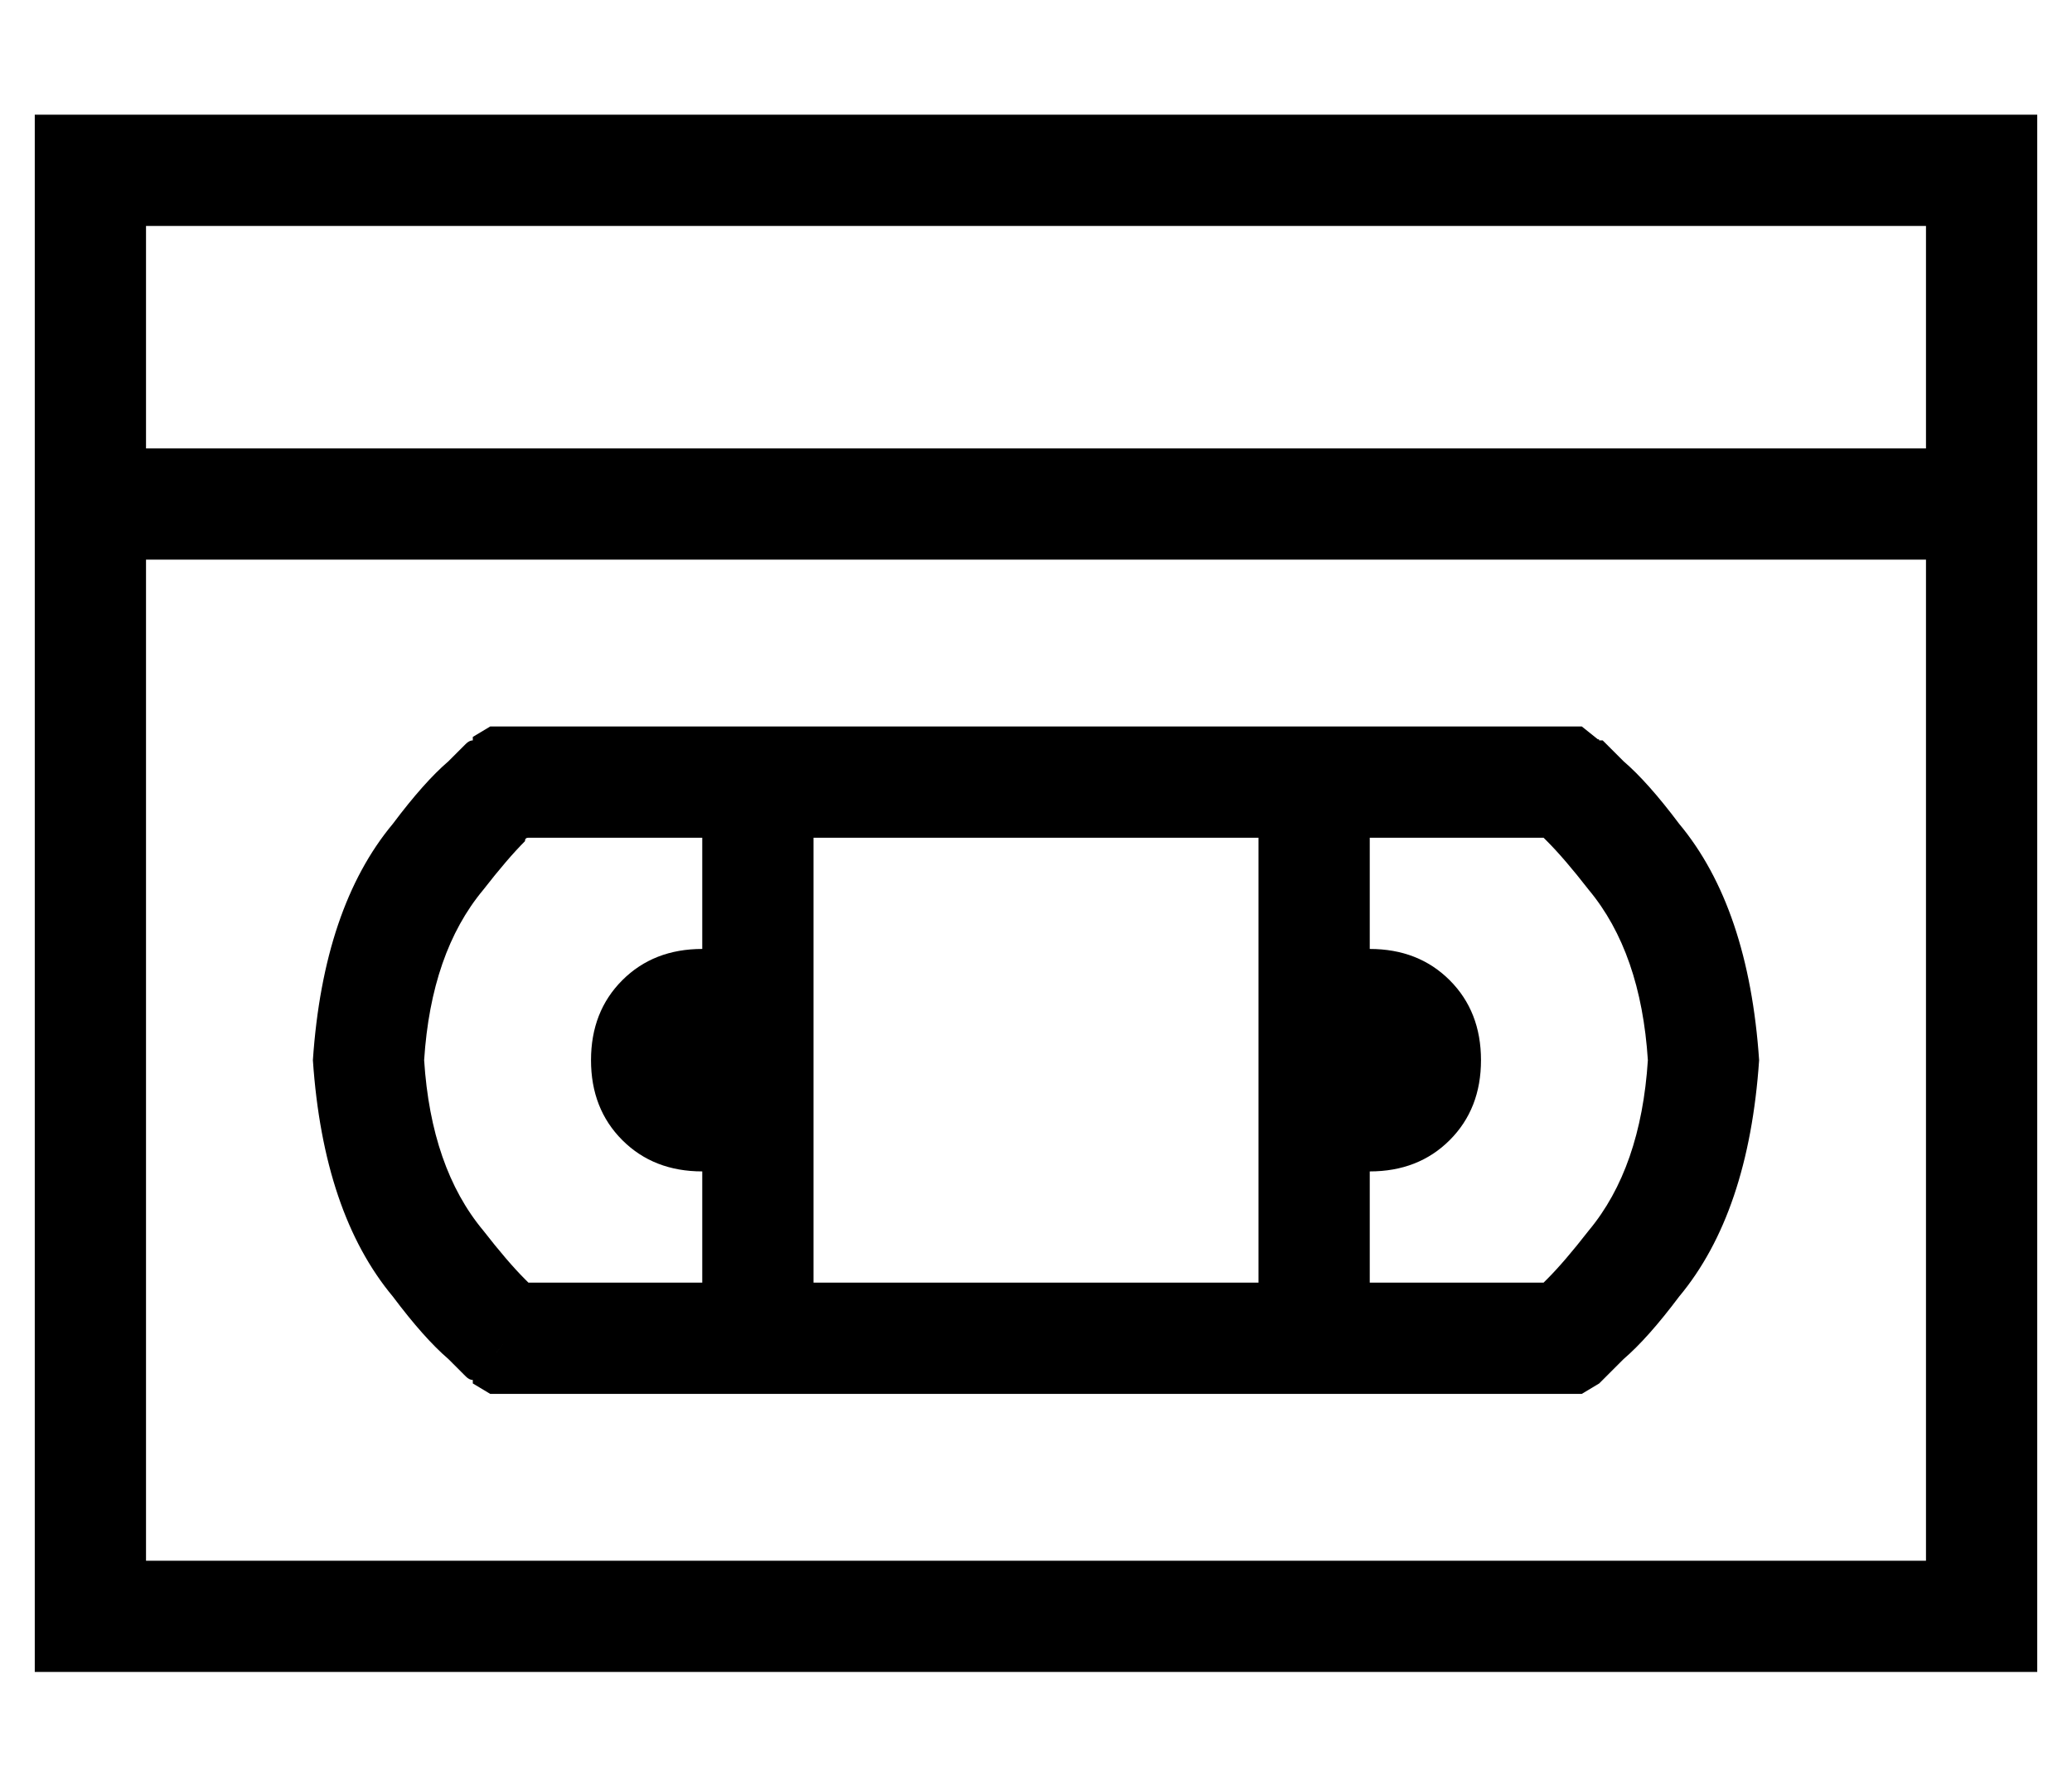 <?xml version="1.0" standalone="no"?>
<!DOCTYPE svg PUBLIC "-//W3C//DTD SVG 1.1//EN" "http://www.w3.org/Graphics/SVG/1.1/DTD/svg11.dtd" >
<svg xmlns="http://www.w3.org/2000/svg" xmlns:xlink="http://www.w3.org/1999/xlink" version="1.1" viewBox="-10 -40 596 512">
   <path fill="currentColor"
d="M32 121h512h-512h512v288v0h-512v0v-288v0zM32 89v-64v64v-64h512v0v64v0h-512v0zM576 105v-16v16v-16v-64v0v-32v0h-32h-544v32v0v64v0v16v0v16v0v288v0v32v0h32h544v-32v0v-288v0v-16v0zM136 169h-5h5h-5l-5 3v0l10 13v0q-7 -9 -8 -11l-2 -2v0v0v0v0v0v0v0v0v1v0
q-1 0 -2 1v0l-5 5q-7 6 -16 18q-20 24 -23 68q3 44 23 68q9 12 16 18l5 5v0q1 1 2 1v0v0v1v0v0v0v0v0v0v0l2 -2q1 -2 8 -11l-10 13v0l5 3v0h5h309l5 -3v0l-10 -13v0q7 9 8 11l2 2v0v0v0v0v0v0v0v0l1 -1v0l1 -1v0v0l5 -5q7 -6 16 -18q20 -24 23 -68q-3 -44 -23 -68
q-9 -12 -16 -18l-5 -5v0l-1 -1h-1v0v0v0v0v0v0v0v0v0q0 -1 -2 1q-1 2 -8 11l10 -12v0l-5 -4v0h-5h-304zM141 202v0v0v0q0 -1 1 -1h50v0v32v0q-14 0 -23 9t-9 23t9 23t23 9v32v0h-50v0v0l-1 -1q-5 -5 -12 -14q-15 -18 -17 -49q2 -31 17 -49q7 -9 12 -14v0zM352 329h-128h128
h-128v-128v0h128v0v128v0zM434 329h-50h50h-50v-32v0q14 0 23 -9t9 -23t-9 -23t-23 -9v-32v0h50v0l1 1q5 5 12 14q15 18 17 49q-2 31 -17 49q-7 9 -12 14v0v0l-1 1v0z" />
</svg>
